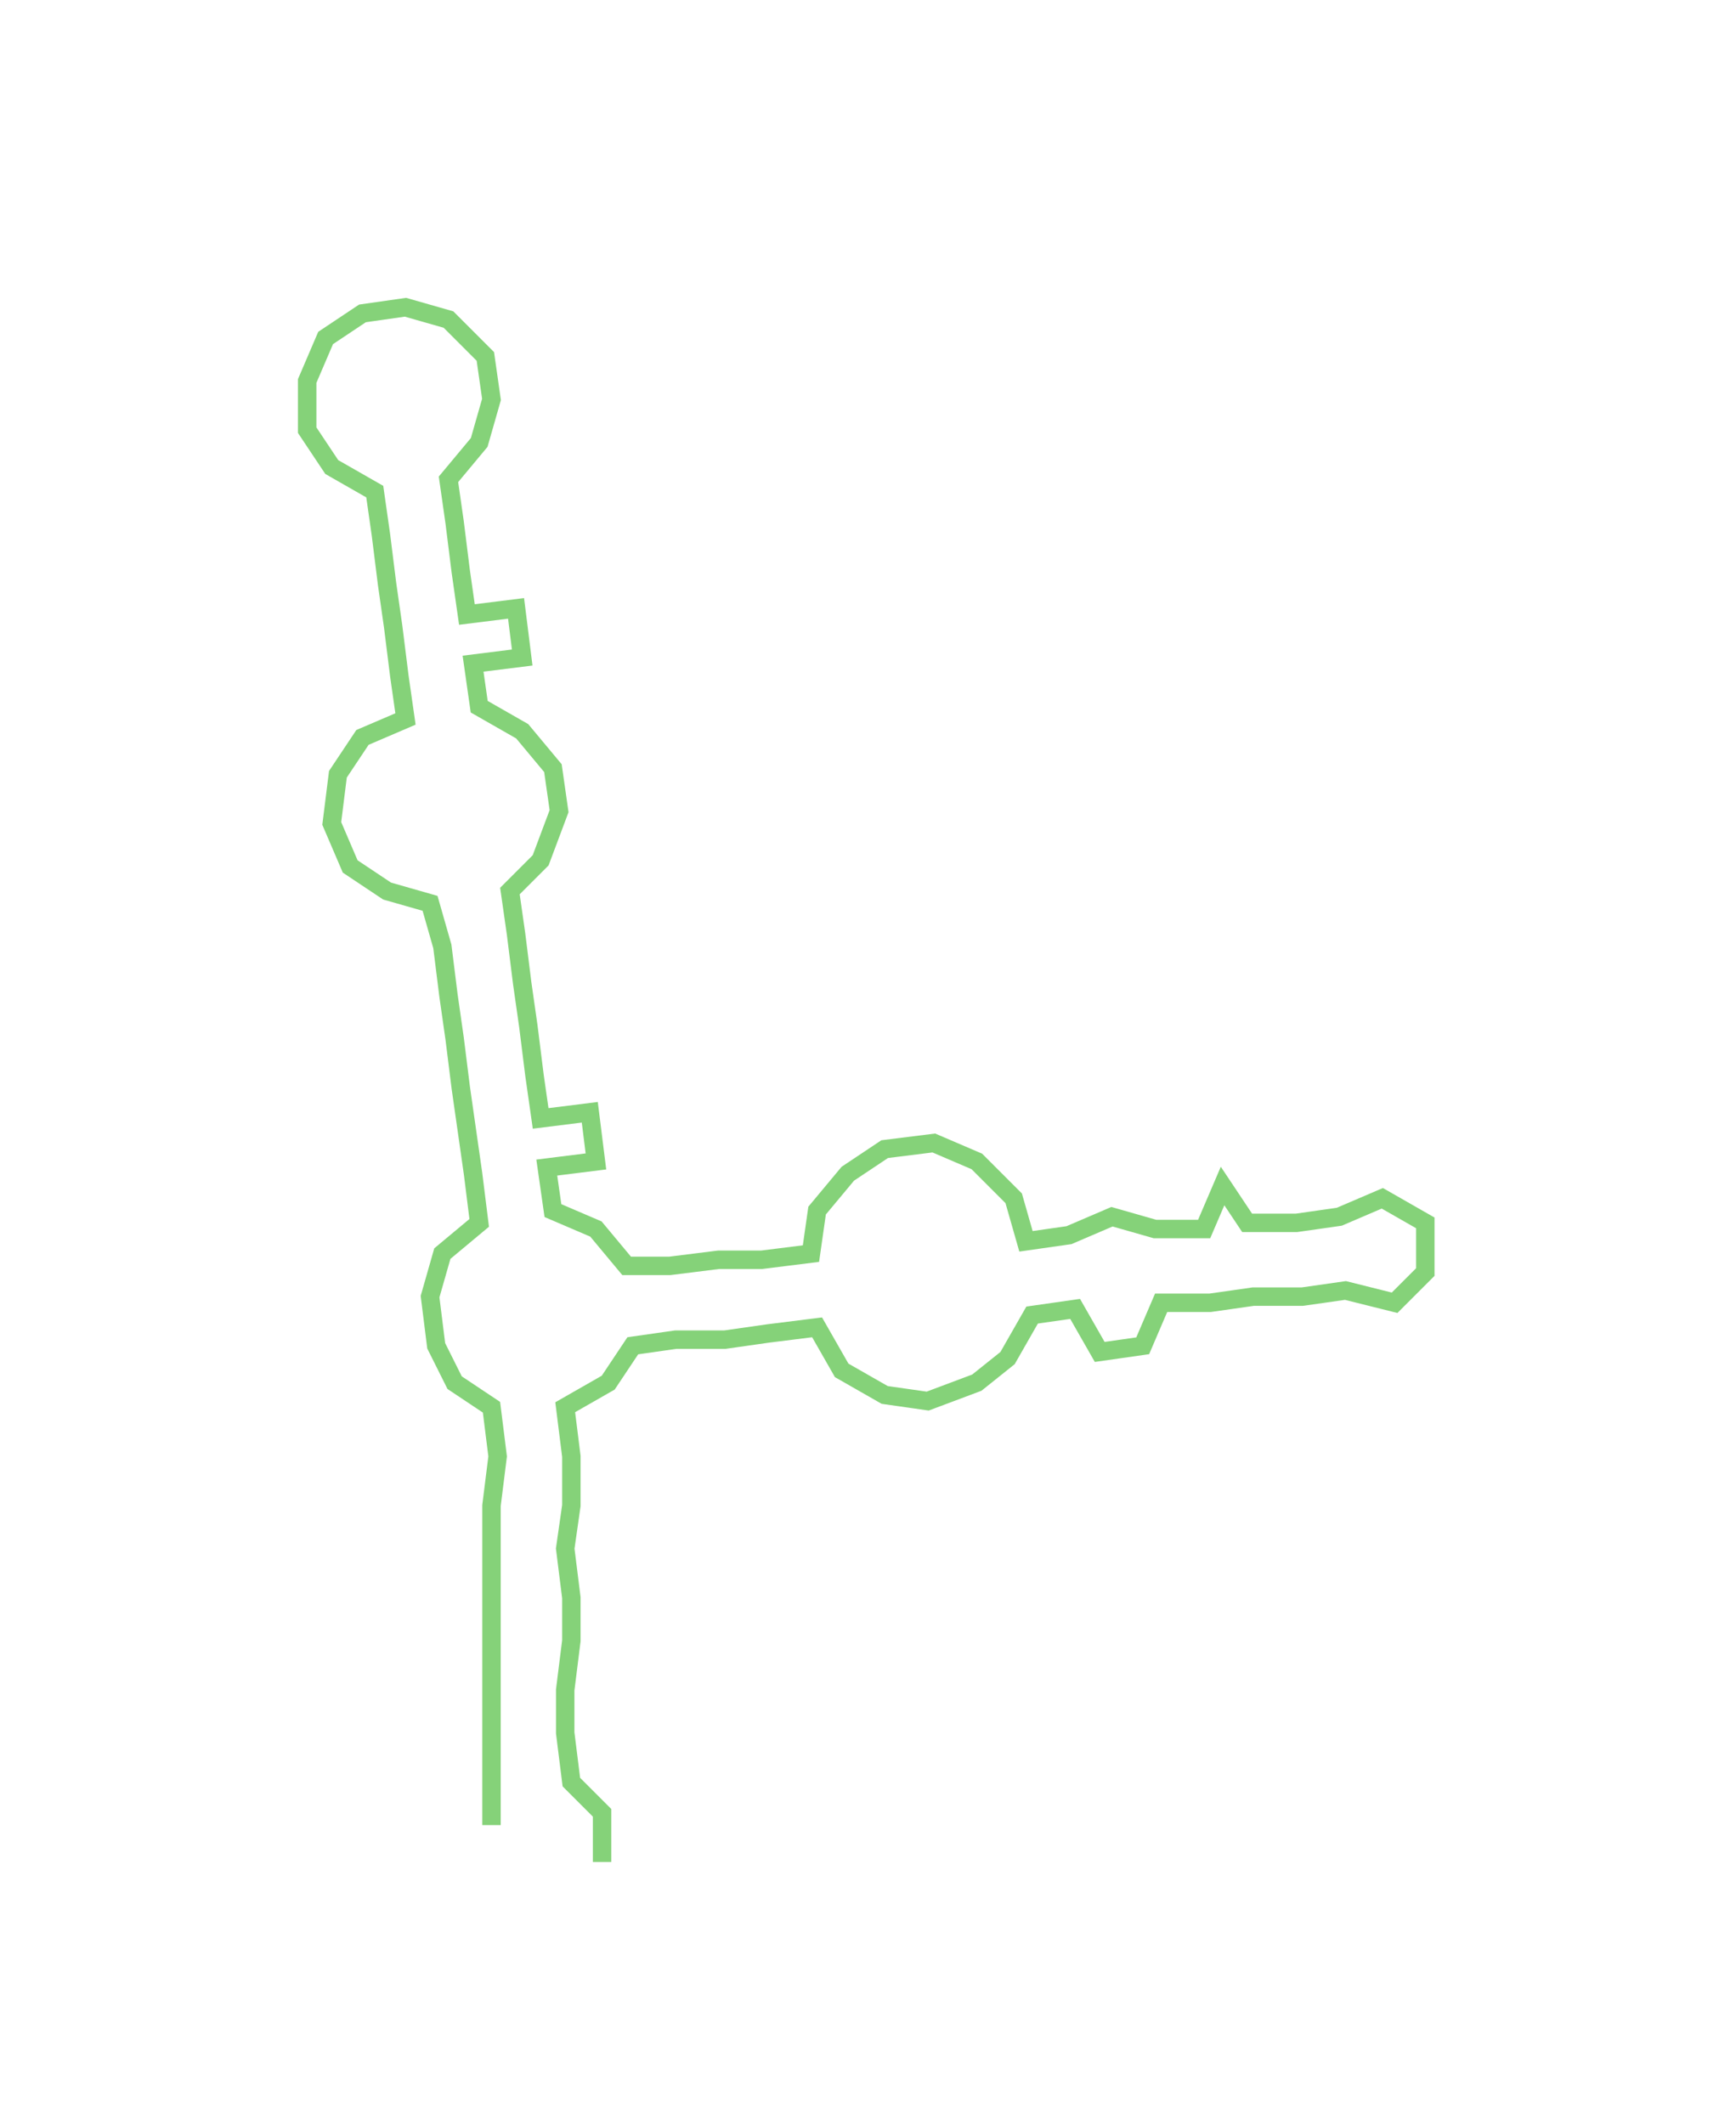 <ns0:svg xmlns:ns0="http://www.w3.org/2000/svg" width="245.248px" height="300px" viewBox="0 0 282.57 345.654"><ns0:path style="stroke:#85d279;stroke-width:3px;fill:none;" d="M80 297 L80 297 L80 290 L80 282 L80 275 L80 267 L80 260 L80 252 L80 245 L81 237 L80 229 L74 225 L71 219 L70 211 L72 204 L78 199 L77 191 L76 184 L75 177 L74 169 L73 162 L72 154 L70 147 L63 145 L57 141 L54 134 L55 126 L59 120 L66 117 L65 110 L64 102 L63 95 L62 87 L61 80 L54 76 L50 70 L50 62 L53 55 L59 51 L66 50 L73 52 L79 58 L80 65 L78 72 L73 78 L74 85 L75 93 L76 100 L84 99 L85 107 L77 108 L78 115 L85 119 L90 125 L91 132 L88 140 L83 145 L84 152 L85 160 L86 167 L87 175 L88 182 L96 181 L97 189 L89 190 L90 197 L97 200 L102 206 L109 206 L117 205 L124 205 L132 204 L133 197 L138 191 L144 187 L152 186 L159 189 L165 195 L167 202 L174 201 L181 198 L188 200 L196 200 L199 193 L203 199 L211 199 L218 198 L225 195 L232 199 L232 207 L227 212 L219 210 L212 211 L204 211 L197 212 L189 212 L186 219 L179 220 L175 213 L168 214 L164 221 L159 225 L151 228 L144 227 L137 223 L133 216 L125 217 L118 218 L110 218 L103 219 L99 225 L92 229 L93 237 L93 245 L92 252 L93 260 L93 267 L92 275 L92 282 L93 290 L98 295 L98 303" /></ns0:svg>